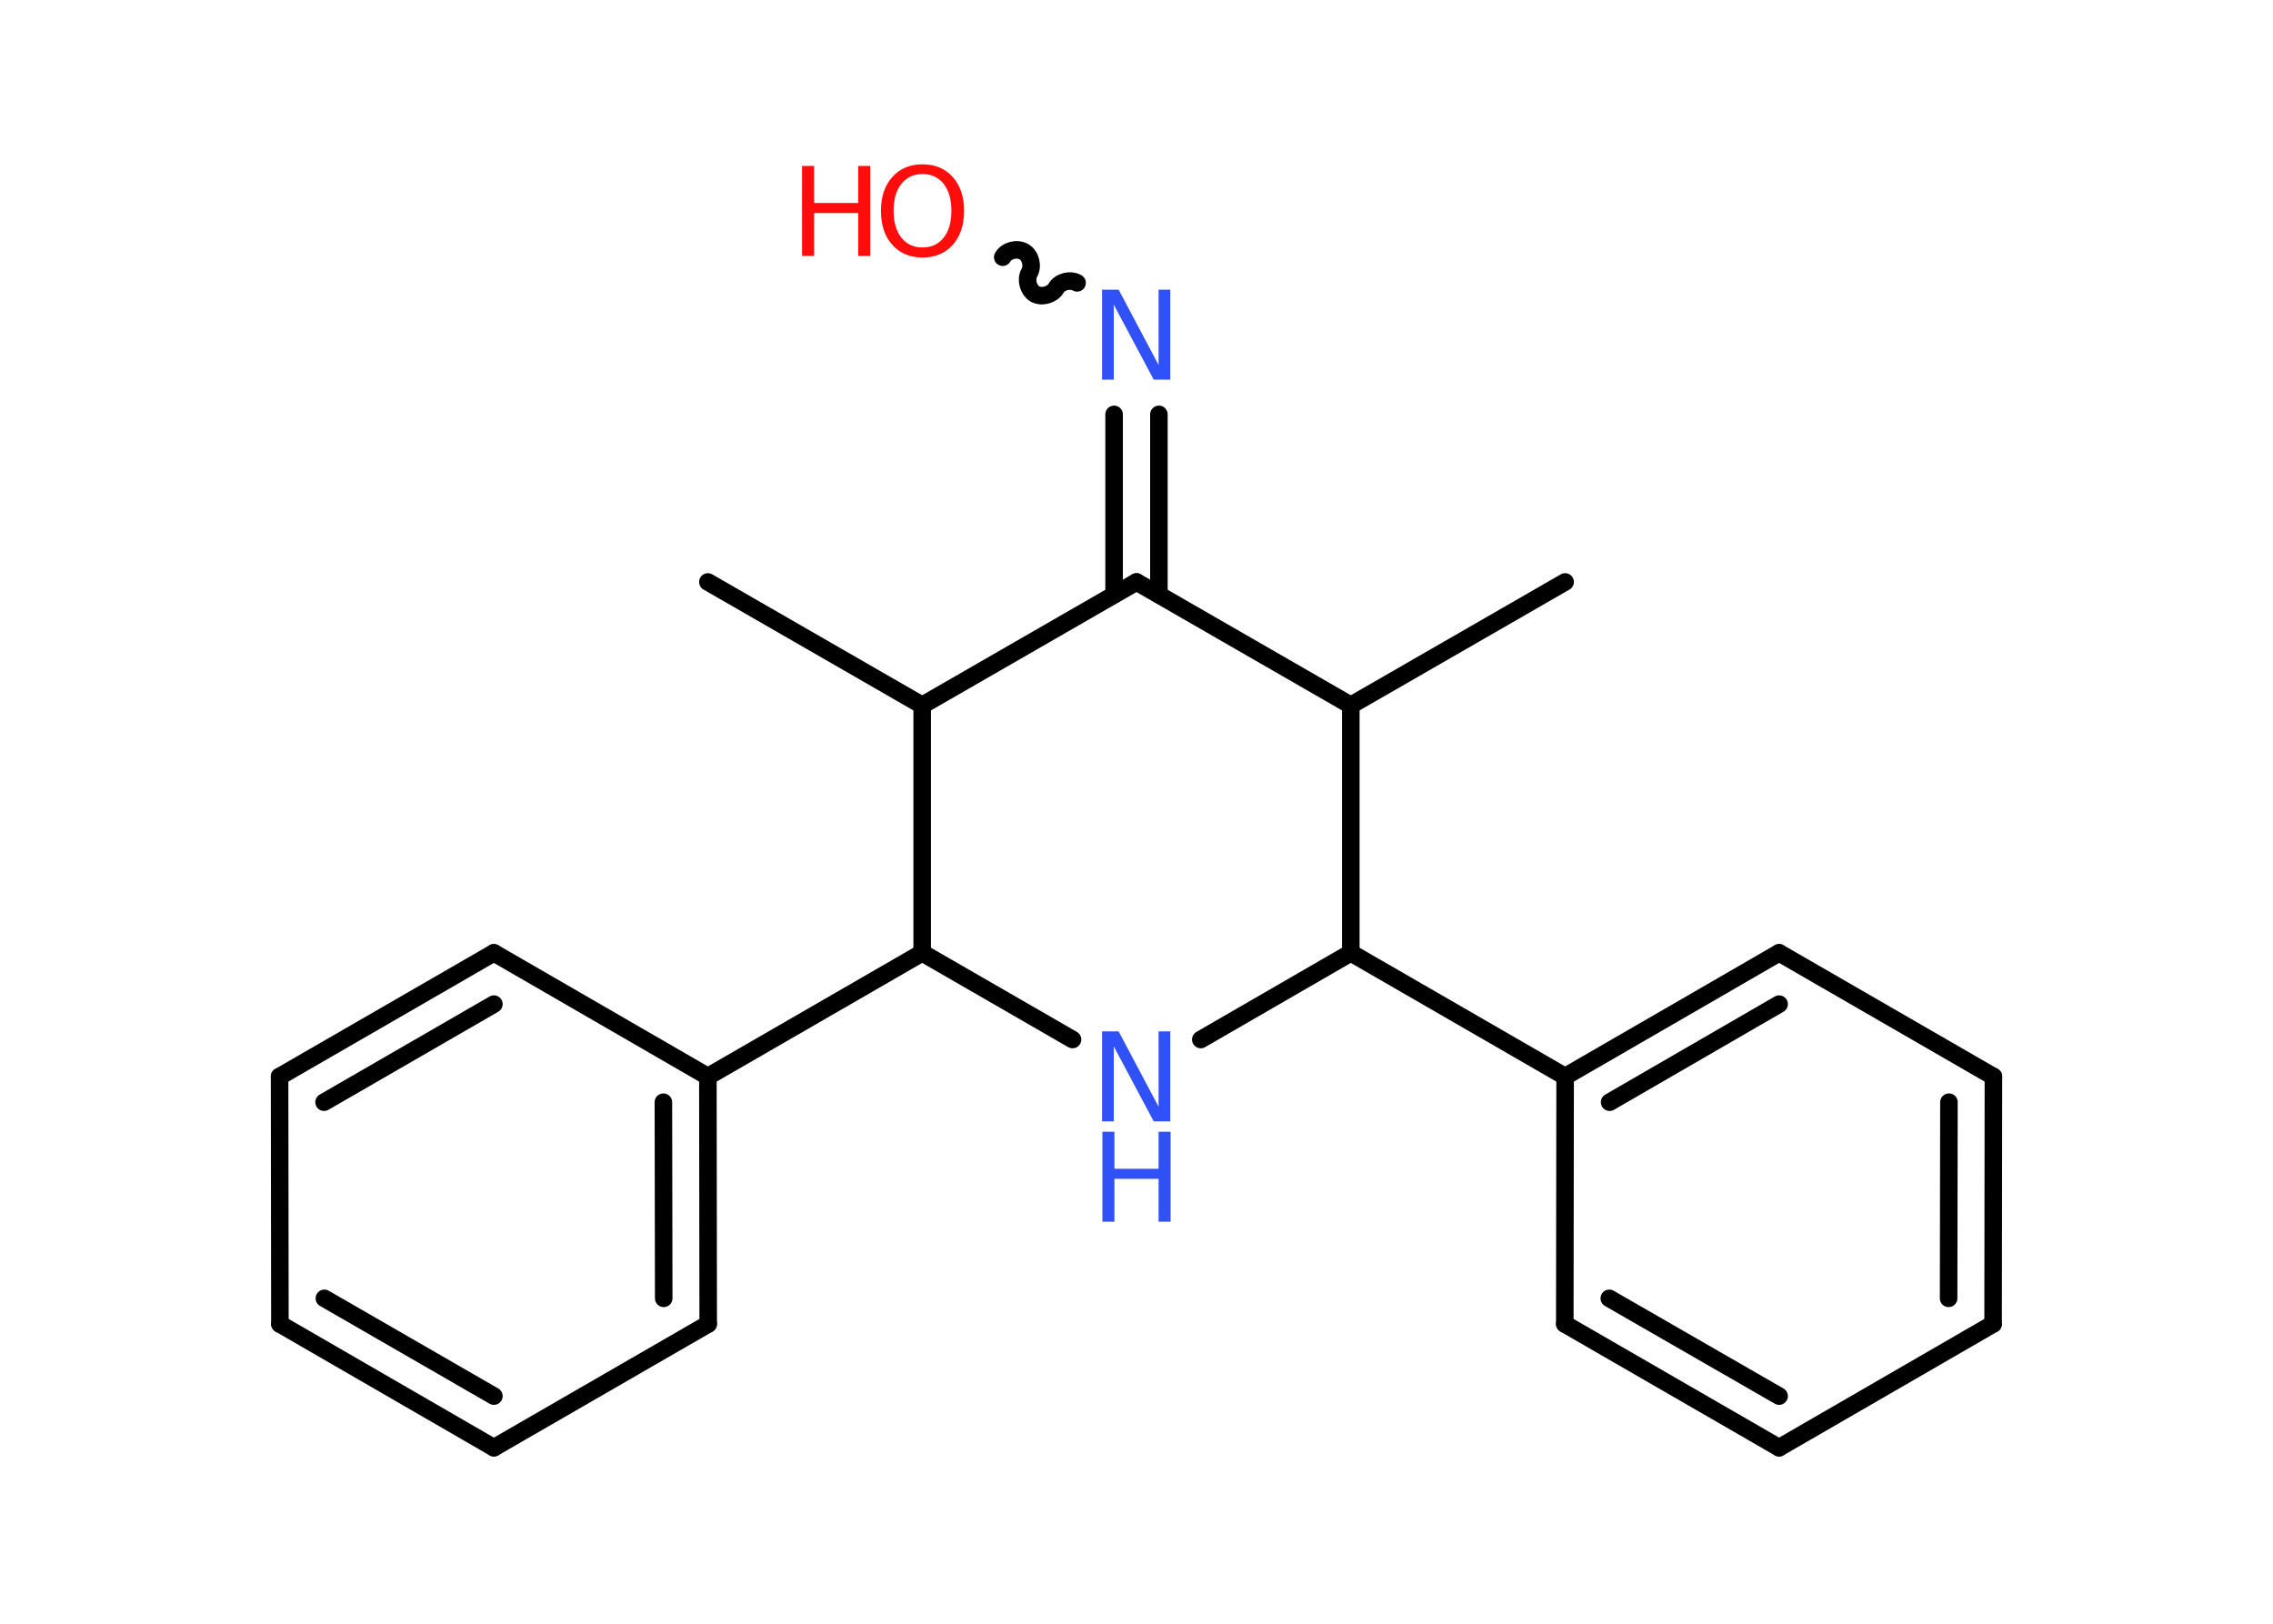 <?xml version='1.0' encoding='UTF-8'?>
<!DOCTYPE svg PUBLIC "-//W3C//DTD SVG 1.1//EN" "http://www.w3.org/Graphics/SVG/1.1/DTD/svg11.dtd">
<svg version='1.2' xmlns='http://www.w3.org/2000/svg' xmlns:xlink='http://www.w3.org/1999/xlink' width='70.0mm' height='50.0mm' viewBox='0 0 70.0 50.0'>
  <desc>Generated by the Chemistry Development Kit (http://github.com/cdk)</desc>
  <g stroke-linecap='round' stroke-linejoin='round' stroke='#000000' stroke-width='.54' fill='#3050F8'>
    <rect x='.0' y='.0' width='70.0' height='50.0' fill='#FFFFFF' stroke='none'/>
    <g id='mol1' class='mol'>
      <line id='mol1bnd1' class='bond' x1='48.2' y1='17.92' x2='41.6' y2='21.72'/>
      <line id='mol1bnd2' class='bond' x1='41.6' y1='21.72' x2='35.0' y2='17.92'/>
      <g id='mol1bnd3' class='bond'>
        <line x1='34.31' y1='18.31' x2='34.31' y2='12.76'/>
        <line x1='35.69' y1='18.31' x2='35.69' y2='12.76'/>
      </g>
      <path id='mol1bnd4' class='bond' d='M30.88 7.92c.12 -.21 .44 -.29 .65 -.17c.21 .12 .29 .44 .17 .65c-.12 .21 -.03 .53 .17 .65c.21 .12 .53 .03 .65 -.17c.12 -.21 .44 -.29 .65 -.17' fill='none' stroke='#000000' stroke-width='.54'/>
      <line id='mol1bnd5' class='bond' x1='35.0' y1='17.92' x2='28.4' y2='21.72'/>
      <line id='mol1bnd6' class='bond' x1='28.4' y1='21.72' x2='21.8' y2='17.92'/>
      <line id='mol1bnd7' class='bond' x1='28.4' y1='21.72' x2='28.4' y2='29.34'/>
      <line id='mol1bnd8' class='bond' x1='28.4' y1='29.34' x2='21.8' y2='33.15'/>
      <g id='mol1bnd9' class='bond'>
        <line x1='21.81' y1='40.77' x2='21.8' y2='33.15'/>
        <line x1='20.44' y1='39.98' x2='20.43' y2='33.94'/>
      </g>
      <line id='mol1bnd10' class='bond' x1='21.81' y1='40.77' x2='15.21' y2='44.58'/>
      <g id='mol1bnd11' class='bond'>
        <line x1='8.62' y1='40.77' x2='15.21' y2='44.58'/>
        <line x1='9.99' y1='39.98' x2='15.21' y2='42.99'/>
      </g>
      <line id='mol1bnd12' class='bond' x1='8.62' y1='40.77' x2='8.61' y2='33.15'/>
      <g id='mol1bnd13' class='bond'>
        <line x1='15.21' y1='29.34' x2='8.61' y2='33.15'/>
        <line x1='15.21' y1='30.92' x2='9.98' y2='33.94'/>
      </g>
      <line id='mol1bnd14' class='bond' x1='21.8' y1='33.15' x2='15.21' y2='29.34'/>
      <line id='mol1bnd15' class='bond' x1='28.4' y1='29.34' x2='33.03' y2='32.01'/>
      <line id='mol1bnd16' class='bond' x1='36.98' y1='32.01' x2='41.6' y2='29.34'/>
      <line id='mol1bnd17' class='bond' x1='41.6' y1='21.72' x2='41.6' y2='29.34'/>
      <line id='mol1bnd18' class='bond' x1='41.6' y1='29.34' x2='48.2' y2='33.15'/>
      <g id='mol1bnd19' class='bond'>
        <line x1='54.79' y1='29.34' x2='48.2' y2='33.15'/>
        <line x1='54.79' y1='30.92' x2='49.57' y2='33.94'/>
      </g>
      <line id='mol1bnd20' class='bond' x1='54.79' y1='29.34' x2='61.39' y2='33.15'/>
      <g id='mol1bnd21' class='bond'>
        <line x1='61.38' y1='40.77' x2='61.39' y2='33.15'/>
        <line x1='60.01' y1='39.98' x2='60.02' y2='33.94'/>
      </g>
      <line id='mol1bnd22' class='bond' x1='61.38' y1='40.77' x2='54.79' y2='44.58'/>
      <g id='mol1bnd23' class='bond'>
        <line x1='48.19' y1='40.77' x2='54.79' y2='44.58'/>
        <line x1='49.56' y1='39.98' x2='54.79' y2='42.99'/>
      </g>
      <line id='mol1bnd24' class='bond' x1='48.2' y1='33.15' x2='48.19' y2='40.77'/>
      <path id='mol1atm4' class='atom' d='M33.95 8.92h.5l1.23 2.32v-2.32h.36v2.77h-.51l-1.23 -2.31v2.31h-.36v-2.77z' stroke='none'/>
      <g id='mol1atm5' class='atom'>
        <path d='M28.41 5.36q-.41 .0 -.65 .3q-.24 .3 -.24 .83q.0 .52 .24 .83q.24 .3 .65 .3q.41 .0 .65 -.3q.24 -.3 .24 -.83q.0 -.52 -.24 -.83q-.24 -.3 -.65 -.3zM28.41 5.06q.58 .0 .93 .39q.35 .39 .35 1.04q.0 .66 -.35 1.05q-.35 .39 -.93 .39q-.58 .0 -.93 -.39q-.35 -.39 -.35 -1.05q.0 -.65 .35 -1.04q.35 -.39 .93 -.39z' stroke='none' fill='#FF0D0D'/>
        <path d='M24.7 5.11h.37v1.14h1.36v-1.14h.37v2.77h-.37v-1.32h-1.36v1.32h-.37v-2.77z' stroke='none' fill='#FF0D0D'/>
      </g>
      <g id='mol1atm15' class='atom'>
        <path d='M33.95 31.76h.5l1.23 2.32v-2.32h.36v2.77h-.51l-1.23 -2.31v2.31h-.36v-2.77z' stroke='none'/>
        <path d='M33.95 34.85h.37v1.14h1.36v-1.14h.37v2.77h-.37v-1.32h-1.36v1.32h-.37v-2.77z' stroke='none'/>
      </g>
    </g>
  </g>
</svg>
